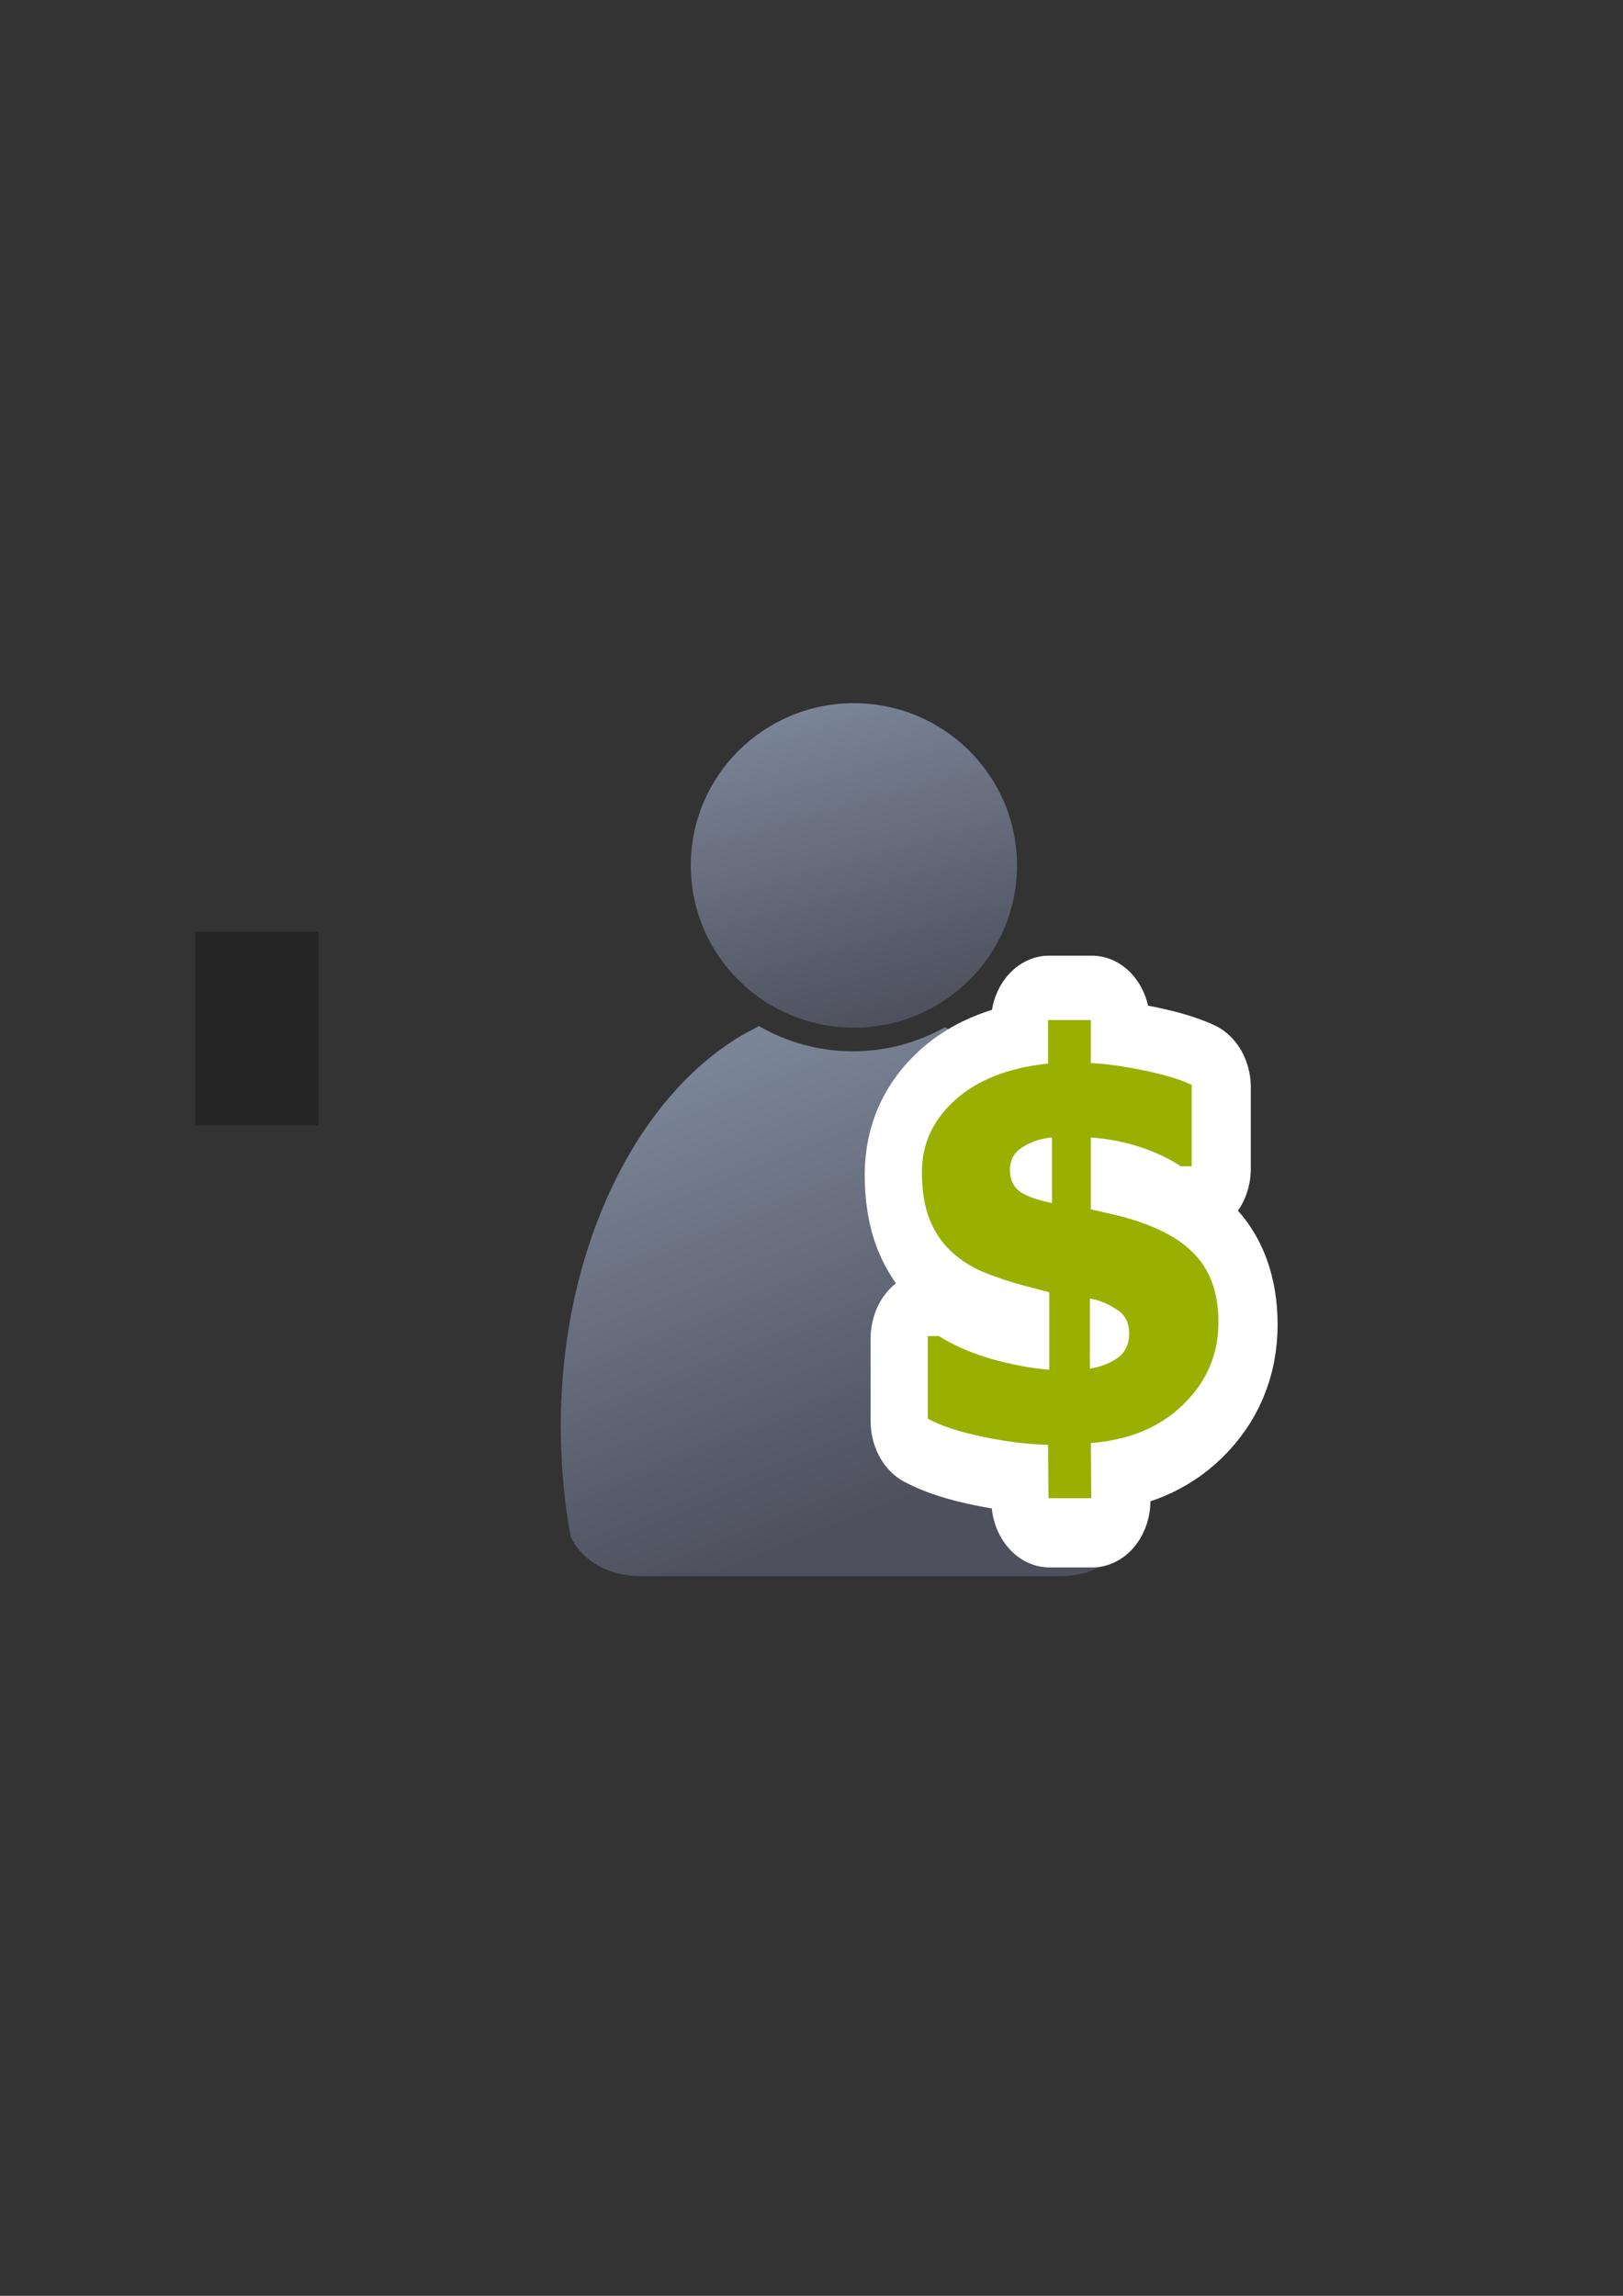 <?xml version="1.0" encoding="UTF-8" standalone="no"?>
<!-- Created with Inkscape (http://www.inkscape.org/) -->
<svg xmlns:dc="http://purl.org/dc/elements/1.1/" xmlns:cc="http://creativecommons.org/ns#" xmlns:rdf="http://www.w3.org/1999/02/22-rdf-syntax-ns#" xmlns:svg="http://www.w3.org/2000/svg" xmlns="http://www.w3.org/2000/svg" xmlns:xlink="http://www.w3.org/1999/xlink" xmlns:sodipodi="http://sodipodi.sourceforge.net/DTD/sodipodi-0.dtd" xmlns:inkscape="http://www.inkscape.org/namespaces/inkscape" width="210mm" height="297mm" viewBox="0 0 744.094 1052.362" id="svg2" version="1.1" inkscape:version="0.91 r13725" inkscape:export-xdpi="4" inkscape:export-ydpi="4">
  <rect x="0" y="0" width="744.094" height="1052.362" fill="#333333" stroke="none"/>
  <defs id="defs4">
    <linearGradient inkscape:collect="always" id="linearGradient4254">
      <stop style="stop-color:#7a8597;stop-opacity:1" offset="0" id="stop4256"/>
      <stop style="stop-color:#4e505d;stop-opacity:1" offset="1" id="stop4258"/>
    </linearGradient>
    <linearGradient id="linearGradient2224">
      <stop id="stop2226" offset="0" style="stop-color:#7c7c7c;stop-opacity:1;"/>
      <stop id="stop2228" offset="1" style="stop-color:#b8b8b8;stop-opacity:1;"/>
    </linearGradient>
    <linearGradient id="linearGradient15218">
      <stop id="stop15220" offset="0" style="stop-color:#eeeeef;stop-opacity:1;"/>
      <stop id="stop2736" offset="0.599" style="stop-color:#d3d7cf;stop-opacity:1;"/>
      <stop id="stop2738" offset="0.828" style="stop-color:#ffffff;stop-opacity:1;"/>
      <stop id="stop15222" offset="1" style="stop-color:#d3d7cf;stop-opacity:1;"/>
    </linearGradient>
    <pattern y="0" x="0" height="6" width="6" patternUnits="userSpaceOnUse" id="EMFhbasepattern"/>
    <pattern y="0" x="0" height="6" width="6" patternUnits="userSpaceOnUse" id="EMFhbasepattern-5"/>
    <linearGradient inkscape:collect="always" xlink:href="#linearGradient4254" id="linearGradient4260" x1="380.01" y1="330.406" x2="414.616" y2="457.181" gradientUnits="userSpaceOnUse" gradientTransform="translate(0.37,-0.395)"/>
    <linearGradient inkscape:collect="always" xlink:href="#linearGradient4254" id="linearGradient4268" x1="358.431" y1="465.731" x2="429.966" y2="644.629" gradientUnits="userSpaceOnUse"/>
  </defs>
  <sodipodi:namedview id="base" pagecolor="#ffffff" bordercolor="#666666" borderopacity="1.0" inkscape:pageopacity="0.0" inkscape:pageshadow="2" inkscape:zoom="0.5" inkscape:cx="-371.93822" inkscape:cy="368.6767" inkscape:document-units="px" inkscape:current-layer="layer1" showgrid="false" showguides="true" inkscape:guide-bbox="true" inkscape:window-width="1366" inkscape:window-height="721" inkscape:window-x="-4" inkscape:window-y="-4" inkscape:window-maximized="1">
    <sodipodi:guide position="315.536,730.179" orientation="0,1" id="guide3338"/>
    <sodipodi:guide position="351.25,330.179" orientation="0,1" id="guide3340"/>
    <sodipodi:guide position="189.107,408.839" orientation="1,0" id="guide3344"/>
    <sodipodi:guide position="589.045,468.079" orientation="1,0" id="guide3346"/>
    <inkscape:grid type="xygrid" id="grid3440"/>
    <sodipodi:guide position="0,0" orientation="0,1" id="guide3405"/>
    <sodipodi:guide position="214.125,684.5" orientation="1,0" id="guide3407"/>
    <sodipodi:guide position="0,0" orientation="0,1" id="guide3409"/>
    <sodipodi:guide position="589.045,378.302" orientation="1,0" id="guide3411"/>
    <sodipodi:guide position="564,683.375" orientation="1,0" id="guide3413"/>
    <sodipodi:guide position="0,0" orientation="0,1" id="guide4168"/>
  </sodipodi:namedview>
  <g inkscape:label="Ebene 1" inkscape:groupmode="layer" id="layer1">
    <flowRoot xml:space="preserve" id="flowRoot4169" style="font-style:normal;font-weight:normal;font-size:40px;line-height:125%;font-family:sans-serif;letter-spacing:0px;word-spacing:0px;fill:#252525;fill-opacity:1;stroke:none;stroke-width:1px;stroke-linecap:butt;stroke-linejoin:miter;stroke-opacity:1"><flowRegion id="flowRegion4171"><rect id="rect4173" width="56.433" height="88.789" x="89.541" y="427.08"/></flowRegion><flowPara id="flowPara4175"/></flowRoot>    <rect style="fill:none;fill-rule:evenodd;stroke:none;stroke-width:1px;stroke-linecap:butt;stroke-linejoin:miter;stroke-opacity:1" id="rect3336" width="400" height="400" x="189.145" y="322.27" inkscape:export-xdpi="4.9499998" inkscape:export-ydpi="4.9499998"/>
    <g id="g4289" transform="matrix(1.139,0,0,1.139,-56.118,-54.16)">
      <path sodipodi:nodetypes="cccsccccccscsc" inkscape:connector-curvature="0" id="path2176" d="m 354.643,460.416 c -0.117,0.104 -0.224,0.216 -0.346,0.316 l -6.543,3.545 c -42.676,25.281 -72.762,86.259 -72.762,157.469 0,15.295 1.395,30.114 3.998,44.213 3.861,8.637 13.562,14.968 25.186,15.795 l 0,0.096 172.762,0 0,-0.008 c 13.046,-0.184 24.035,-7.283 27.727,-17.016 2.47,-13.759 3.791,-28.194 3.791,-43.08 0,-74.549 -32.977,-137.884 -78.852,-160.785 -10.953,6.149 -23.578,9.678 -37.004,9.678 -13.817,10e-6 -26.787,-3.737 -37.957,-10.223 z" style="fill:url(#linearGradient4268);fill-opacity:1;stroke:none;stroke-width:41.152;stroke-linecap:round;stroke-linejoin:round;stroke-opacity:1"/>
      <ellipse ry="65.293" rx="65.647" cx="392.98" cy="395.838" id="circle2187-6" style="fill:url(#linearGradient4260);fill-opacity:1;stroke:none;stroke-width:14;stroke-miterlimit:4;stroke-dasharray:none;stroke-opacity:1"/>
    </g>
    <g id="g4200" transform="translate(4,-19.385)">
      <g style="font-style:normal;font-weight:normal;font-size:216.641px;line-height:125%;font-family:sans-serif;letter-spacing:0px;word-spacing:0px;fill:#252525;fill-opacity:1;stroke:#ffffff;stroke-width:50;stroke-linecap:butt;stroke-linejoin:round;stroke-miterlimit:4;stroke-dasharray:none;stroke-opacity:1" id="text4161-1" transform="matrix(1.066,0,0,1.226,-165.952,-46.661)">
        <path d="m 676.4,549.134 c 0,11.918 -5.007,22.144 -15.021,30.677 -10.014,8.533 -23.307,13.364 -39.88,14.492 l 0.209,20.604 -18.406,0 -0.209,-19.969 c -7.898,-0.07 -17.031,-1.023 -27.397,-2.856 -10.367,-1.834 -18.477,-4.125 -24.33,-6.876 l 0,-30.888 4.76,0 c 6.488,3.526 13.928,6.347 22.32,8.463 8.463,2.116 16.855,3.491 25.176,4.125 l 0,-28.984 -10.261,-2.327 c -6.488,-1.481 -12.482,-3.209 -17.983,-5.183 -5.43,-1.975 -10.12,-4.584 -14.069,-7.828 -3.949,-3.244 -7.017,-7.228 -9.203,-11.953 -2.186,-4.795 -3.279,-10.684 -3.279,-17.666 0,-10.508 4.795,-19.499 14.386,-26.974 9.591,-7.475 22.884,-11.989 39.88,-13.54 l 0,-16.273 18.406,0 0,16.061 c 6.488,0.282 14.069,1.199 22.743,2.75 8.745,1.551 15.62,3.35 20.627,5.395 l 0,30.465 -4.654,0 c -5.007,-2.891 -10.825,-5.289 -17.454,-7.193 -6.629,-1.904 -13.716,-3.103 -21.262,-3.597 l 0,26.869 8.463,1.692 c 15.938,3.103 27.644,7.828 35.119,14.175 7.546,6.276 11.319,15.056 11.319,26.34 z m -71.614,-44.534 0,-24.541 c -4.654,0.353 -8.85,1.551 -12.588,3.597 -3.667,1.975 -5.501,4.795 -5.501,8.463 0,3.314 1.199,5.888 3.597,7.722 2.398,1.834 7.228,3.42 14.492,4.76 z m 33.215,48.659 c 0,-4.09 -1.904,-7.123 -5.712,-9.097 -3.738,-2.045 -7.475,-3.35 -11.213,-3.914 l 0,26.234 c 4.654,-0.635 8.639,-1.975 11.953,-4.02 3.314,-2.116 4.972,-5.183 4.972,-9.203 z" style="font-style:normal;font-variant:normal;font-weight:bold;font-stretch:normal;font-family:sans-serif;-inkscape-font-specification:'sans-serif Bold';fill:#252525;stroke:#ffffff;stroke-width:50;stroke-linejoin:round;stroke-miterlimit:4;stroke-dasharray:none;stroke-opacity:1" id="path4166-6" inkscape:connector-curvature="0" sodipodi:nodetypes="ssccccsccccccccscssccccccccsccccscccsscsccccs"/>
      </g>
      <g id="g4197">
        <path sodipodi:nodetypes="ssccccsccccccccscssccccccccsccccscccsscsccccs" inkscape:connector-curvature="0" id="path4166" style="font-style:normal;font-variant:normal;font-weight:bold;font-stretch:normal;font-size:medium;line-height:125%;font-family:sans-serif;-inkscape-font-specification:'sans-serif Bold';letter-spacing:0px;word-spacing:0px;fill:#99b000;fill-opacity:1;stroke:none;stroke-width:1px;stroke-linecap:butt;stroke-linejoin:miter;stroke-opacity:1" d="m 554.617,625.471 c 0,14.614 -5.336,27.153 -16.008,37.617 -10.672,10.463 -24.838,16.387 -42.499,17.771 l 0.223,25.265 -19.615,0 -0.223,-24.487 c -8.417,-0.086 -18.15,-1.254 -29.197,-3.502 -11.048,-2.248 -19.69,-5.059 -25.928,-8.431 l 0,-37.876 5.073,0 c 6.914,4.324 14.843,7.783 23.786,10.377 9.018,2.594 17.962,4.28 26.83,5.059 l 0,-35.541 -10.935,-2.854 c -6.914,-1.816 -13.302,-3.935 -19.164,-6.356 -5.787,-2.421 -10.785,-5.621 -14.993,-9.599 -4.209,-3.978 -7.478,-8.864 -9.808,-14.657 -2.33,-5.88 -3.495,-13.101 -3.495,-21.662 0,-12.885 5.11,-23.91 15.331,-33.077 10.221,-9.166 24.387,-14.701 42.499,-16.603 l 0,-19.954 19.615,0 0,19.695 c 6.914,0.346 14.993,1.47 24.237,3.373 9.319,1.902 16.646,4.108 21.982,6.615 l 0,37.357 -4.96,0 c -5.336,-3.545 -11.536,-6.486 -18.6,-8.82 -7.064,-2.335 -14.617,-3.805 -22.659,-4.41 l 0,32.947 9.018,2.075 c 16.985,3.805 29.46,9.599 37.426,17.381 8.041,7.696 12.062,18.462 12.062,32.298 z m -76.318,-54.609 0,-30.093 c -4.96,0.432 -9.432,1.902 -13.415,4.41 -3.908,2.421 -5.862,5.88 -5.862,10.377 0,4.064 1.278,7.221 3.833,9.469 2.555,2.248 7.703,4.194 15.444,5.837 z m 35.397,59.668 c 0,-5.016 -2.029,-8.734 -6.087,-11.155 -3.983,-2.508 -7.966,-4.108 -11.949,-4.799 l 0,32.169 c 4.96,-0.778 9.206,-2.421 12.739,-4.929 3.532,-2.594 5.298,-6.356 5.298,-11.285 z"/>
      </g>
    </g>
  </g>
</svg>
